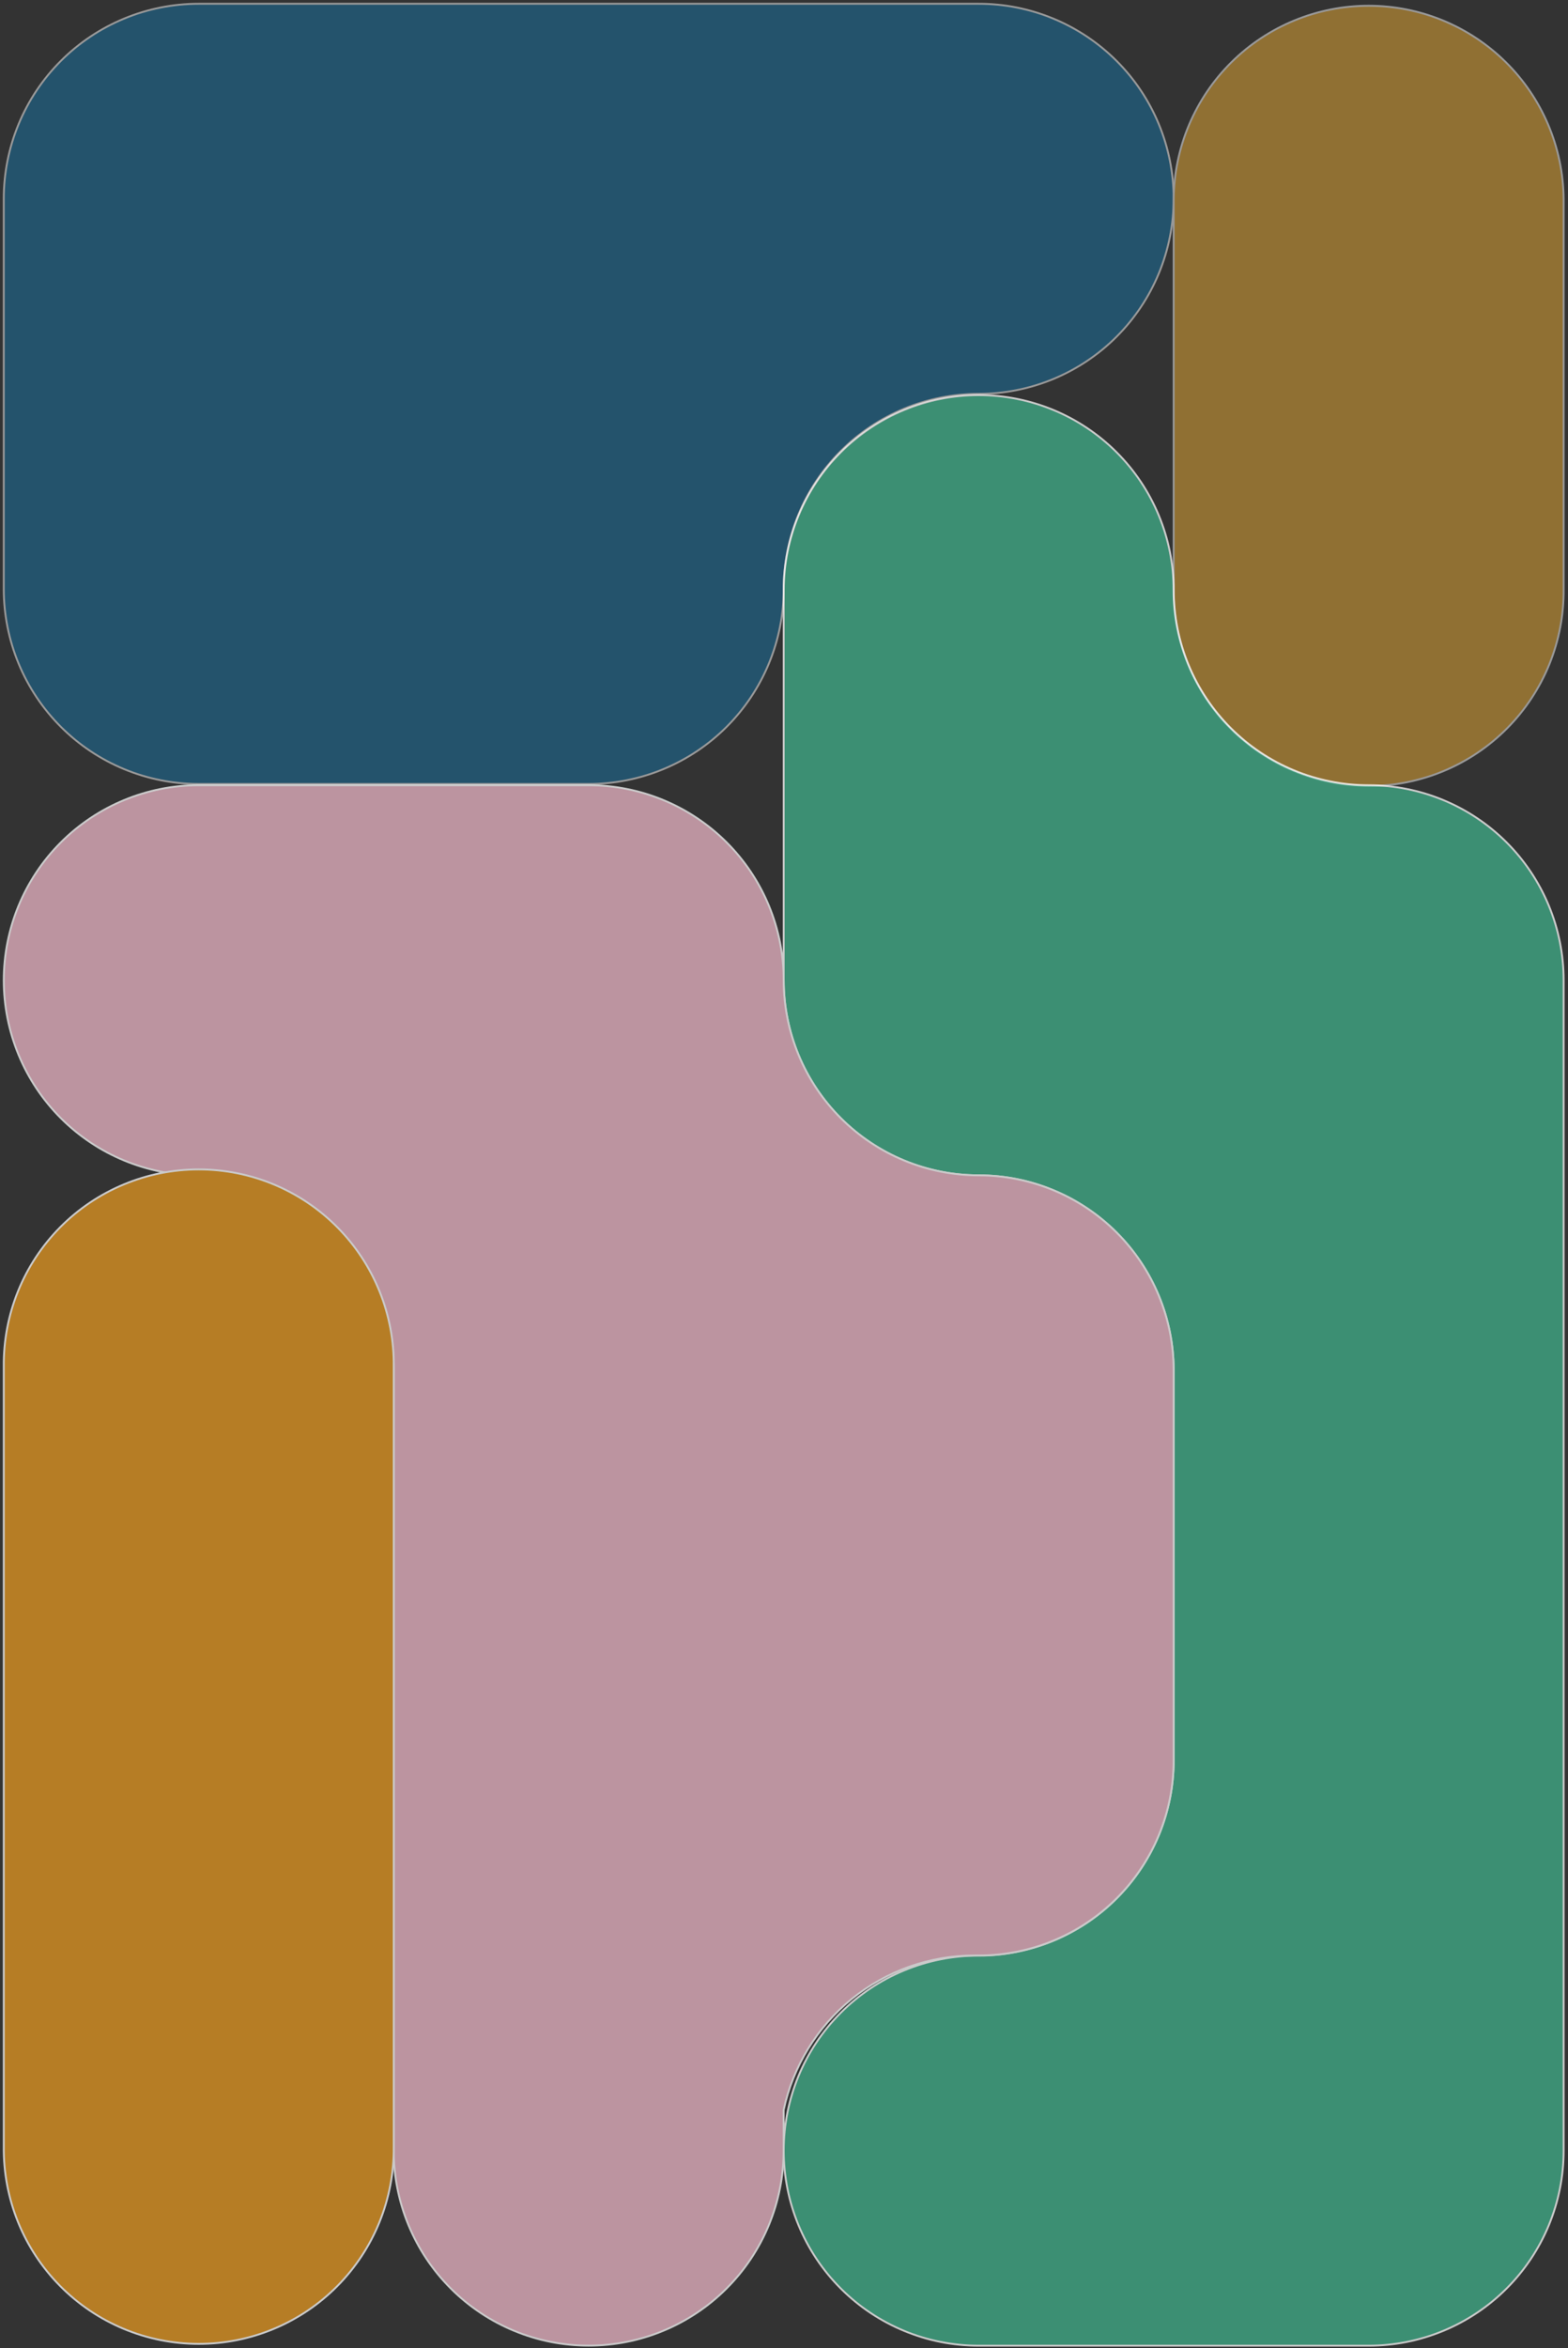 <svg width="417" height="624" viewBox="0 0 417 624" fill="none" xmlns="http://www.w3.org/2000/svg">
<rect x="0" y="0" width="417" height="624" fill="#333333" stroke="none"/>
<g opacity="0.5">
<path d="M312.126 52.832C312.126 66.579 306.664 79.764 296.941 89.486C287.218 99.208 274.031 104.672 260.279 104.675C253.469 104.674 246.727 106.014 240.436 108.618C234.144 111.223 228.428 115.041 223.613 119.854C218.798 124.667 214.978 130.381 212.372 136.67C209.766 142.959 208.425 149.699 208.425 156.506C208.426 163.314 207.085 170.056 204.48 176.345C201.874 182.635 198.055 188.35 193.24 193.165C188.425 197.979 182.708 201.797 176.416 204.403C170.125 207.008 163.382 208.349 156.572 208.349H52.853C46.044 208.349 39.3 207.008 33.009 204.403C26.717 201.797 21.001 197.979 16.186 193.165C11.37 188.35 7.551 182.635 4.945 176.345C2.34 170.056 0.999 163.314 1 156.506V52.832C1 46.025 2.341 39.284 4.947 32.995C7.553 26.706 11.373 20.992 16.188 16.179C21.003 11.366 26.719 7.548 33.01 4.944C39.301 2.339 46.044 0.999 52.853 1H260.273C267.082 0.999 273.825 2.339 280.116 4.944C286.407 7.548 292.123 11.366 296.938 16.179C301.754 20.992 305.573 26.706 308.179 32.995C310.785 39.284 312.126 46.025 312.126 52.832Z" fill="#1674A6" stroke="white" stroke-width="0.5" stroke-miterlimit="10"/>
<path d="M415.84 52.831V156.506C415.912 163.359 414.624 170.159 412.05 176.511C409.476 182.864 405.668 188.643 400.846 193.515C396.023 198.387 390.282 202.254 383.955 204.894C377.628 207.533 370.84 208.892 363.984 208.892C357.128 208.892 350.34 207.533 344.013 204.894C337.686 202.254 331.945 198.387 327.123 193.515C322.3 188.643 318.492 182.864 315.918 176.511C313.344 170.159 312.056 163.359 312.128 156.506V52.831C312.271 39.176 317.797 26.129 327.507 16.524C337.216 6.919 350.324 1.531 363.984 1.531C377.644 1.531 390.752 6.919 400.461 16.524C410.171 26.129 415.697 39.176 415.84 52.831Z" fill="#EEAD34" stroke="white" stroke-width="0.5" stroke-miterlimit="10"/>
</g>
<g opacity="0.74">
<path d="M415.841 260.518V571.547C415.841 578.355 414.5 585.095 411.894 591.385C409.288 597.674 405.469 603.388 400.654 608.202C395.839 613.015 390.123 616.834 383.831 619.439C377.54 622.044 370.797 623.385 363.988 623.385H260.275C246.523 623.385 233.334 617.923 223.609 608.202C213.885 598.48 208.422 585.295 208.422 571.547C208.422 557.799 213.885 544.614 223.609 534.893C233.334 525.171 246.523 519.71 260.275 519.71H261.744C275.233 519.328 288.041 513.705 297.448 504.034C306.856 494.364 312.122 481.408 312.129 467.918V364.192C312.129 350.444 306.666 337.259 296.941 327.538C287.217 317.816 274.028 312.355 260.275 312.355C246.523 312.355 233.334 306.894 223.609 297.172C213.885 287.451 208.422 274.266 208.422 260.518V156.837C208.422 143.089 213.885 129.904 223.609 120.183C233.334 110.461 246.523 105 260.275 105C274.028 105 287.217 110.461 296.941 120.183C306.666 129.904 312.129 143.089 312.129 156.837C312.129 170.587 317.592 183.773 327.318 193.496C337.043 203.218 350.234 208.68 363.988 208.68C370.797 208.68 377.54 210.021 383.831 212.626C390.123 215.231 395.839 219.05 400.654 223.863C405.469 228.677 409.288 234.391 411.894 240.68C414.5 246.97 415.841 253.71 415.841 260.518Z" fill="#40AF8A" stroke="white" stroke-width="0.5" stroke-miterlimit="10"/>
<path d="M312.13 364.192V467.855C312.13 481.603 306.667 494.788 296.943 504.51C287.218 514.231 274.029 519.692 260.277 519.692H259.138C247.257 519.694 235.736 523.773 226.502 531.247C217.268 538.722 210.88 549.138 208.406 560.756V571.53C208.406 585.278 202.943 598.463 193.219 608.184C183.494 617.906 170.305 623.367 156.553 623.367C142.8 623.367 129.611 617.906 119.887 608.184C110.163 598.463 104.699 585.278 104.699 571.53V363.167C104.698 351.205 100.559 339.611 92.985 330.351C85.41 321.09 74.866 314.732 63.139 312.354H52.857C39.105 312.354 25.916 306.893 16.191 297.172C6.467 287.45 1.004 274.265 1.004 260.517C1.004 246.769 6.467 233.584 16.191 223.863C25.916 214.141 39.105 208.68 52.857 208.68H156.57C170.322 208.68 183.511 214.141 193.236 223.863C202.96 233.584 208.423 246.769 208.423 260.517C208.423 267.324 209.765 274.065 212.37 280.354C214.976 286.644 218.796 292.358 223.611 297.172C228.426 301.985 234.142 305.803 240.433 308.408C246.725 311.014 253.467 312.354 260.277 312.354C274.029 312.354 287.218 317.816 296.943 327.537C306.667 337.259 312.13 350.444 312.13 364.192Z" fill="#ECB6C7" stroke="white" stroke-width="0.5" stroke-miterlimit="10"/>
<path d="M104.715 363.167V570.517C104.787 577.37 103.499 584.17 100.925 590.522C98.351 596.875 94.543 602.654 89.721 607.526C84.898 612.398 79.157 616.265 72.83 618.905C66.503 621.544 59.715 622.903 52.859 622.903C46.003 622.903 39.215 621.544 32.888 618.905C26.561 616.265 20.82 612.398 15.998 607.526C11.175 602.654 7.367 596.875 4.793 590.522C2.219 584.17 0.931 577.37 1.003 570.517V363.167C0.931 356.314 2.219 349.514 4.793 343.162C7.367 336.809 11.175 331.03 15.998 326.158C20.82 321.287 26.561 317.419 32.888 314.78C39.215 312.14 46.003 310.781 52.859 310.781C59.715 310.781 66.503 312.14 72.83 314.78C79.157 317.419 84.898 321.287 89.721 326.158C94.543 331.03 98.351 336.809 100.925 343.162C103.499 349.514 104.787 356.314 104.715 363.167Z" fill="#E49720" stroke="white" stroke-width="0.5" stroke-miterlimit="10"/>
</g>
</svg>
